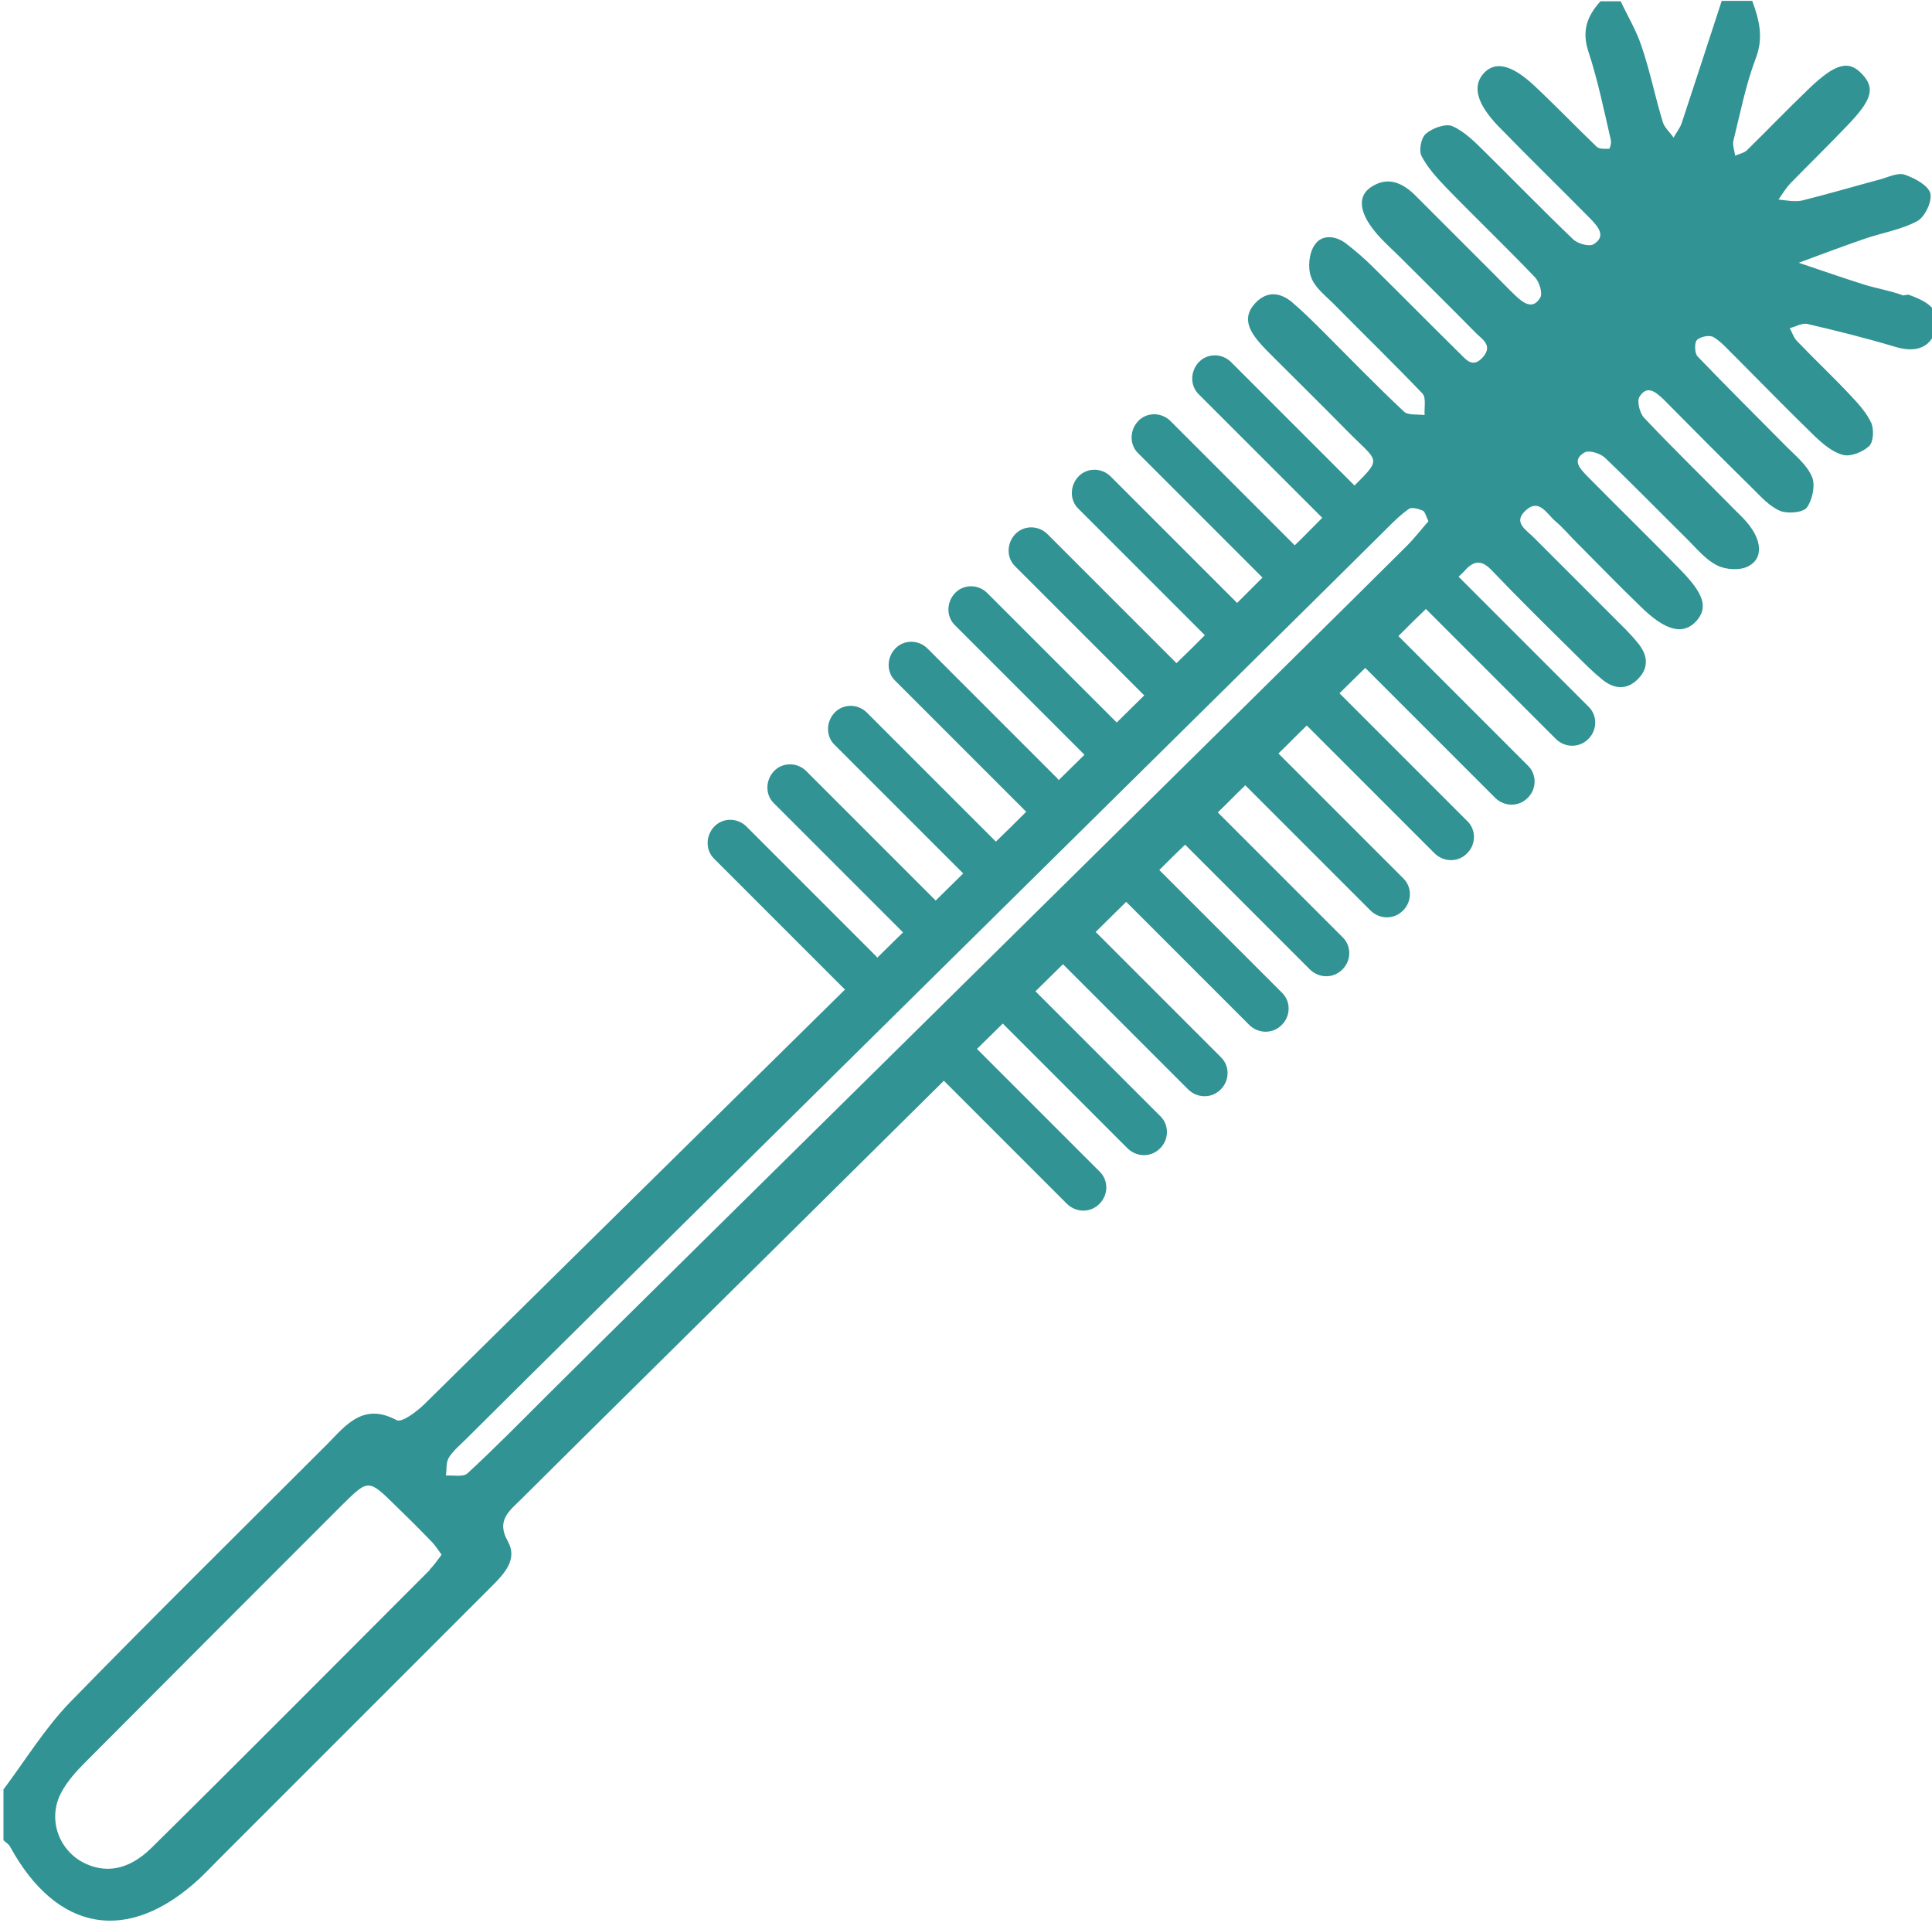 <?xml version="1.0" encoding="UTF-8"?>
<svg id="Capa_2" data-name="Capa 2" xmlns="http://www.w3.org/2000/svg" viewBox="0 0 44.93 44.72">
  <defs>
    <style>
      .cls-1 {
        fill: #319393;
        stroke-width: 0px;
      }
    </style>
  </defs>
  <g id="Capa_1-2" data-name="Capa 1">
    <path class="cls-1" d="M44.26,6.87c-.29-.11-.61-.16-.9-.25-.51-.16-1.02-.34-1.53-.51.51-.19,1.02-.38,1.54-.56.41-.14.85-.21,1.22-.41.18-.1.35-.47.3-.65-.06-.19-.37-.35-.6-.43-.16-.05-.38.06-.56.11-.6.16-1.21.34-1.81.49-.17.04-.37,0-.56-.02.09-.13.17-.26.27-.37.44-.45.89-.89,1.32-1.34.58-.6.66-.87.37-1.19-.32-.36-.64-.27-1.27.34-.48.46-.94.94-1.42,1.41-.07.07-.19.09-.28.13-.01-.11-.06-.23-.04-.34.16-.65.29-1.31.52-1.92.19-.49.08-.9-.08-1.34h-.71c-.31.95-.62,1.9-.93,2.84-.04.12-.13.23-.19.34-.08-.12-.21-.23-.25-.36-.18-.59-.3-1.2-.5-1.78-.12-.36-.32-.69-.48-1.03h-.47c-.31.34-.44.69-.28,1.17.22.67.36,1.36.52,2.05.02.07-.02.21-.04.21-.1,0-.23.01-.29-.05-.48-.46-.94-.94-1.43-1.4-.55-.52-.94-.6-1.21-.29-.25.3-.14.7.36,1.22.71.73,1.44,1.44,2.16,2.17.17.18.34.39.05.57-.1.06-.36-.01-.47-.11-.71-.68-1.39-1.38-2.09-2.07-.22-.22-.46-.45-.73-.57-.16-.06-.46.05-.61.18-.11.09-.17.39-.1.52.14.27.36.51.57.73.68.7,1.39,1.38,2.07,2.09.1.11.18.37.12.47-.17.29-.39.13-.57-.04-.17-.16-.33-.33-.5-.5-.61-.61-1.22-1.22-1.83-1.83-.31-.31-.66-.46-1.05-.19-.3.21-.26.58.11,1.03.17.21.38.39.58.59.58.58,1.17,1.16,1.75,1.75.14.15.42.29.18.57-.25.29-.41.04-.57-.11-.67-.66-1.33-1.33-2-1.99-.19-.19-.4-.37-.62-.54-.25-.19-.57-.21-.73.04-.13.19-.16.53-.08.74.08.24.33.43.52.62.69.7,1.39,1.38,2.07,2.09.09.1.04.33.05.5-.16-.02-.39.01-.48-.08-.63-.59-1.23-1.21-1.84-1.82-.25-.25-.5-.5-.77-.73-.27-.22-.57-.26-.84.02-.28.29-.19.57.02.84.14.18.32.35.48.51.53.53,1.06,1.05,1.58,1.58.76.78.89.65.22,1.32l-2.87-2.87c-.21-.21-.55-.21-.75,0s-.21.55,0,.75l2.87,2.87c-.21.21-.42.43-.64.64l-2.89-2.89c-.21-.21-.55-.21-.75,0s-.21.55,0,.75l2.89,2.89c-.2.2-.4.4-.59.59l-2.94-2.94c-.21-.21-.55-.21-.75,0s-.21.55,0,.75l2.94,2.94c-.19.19-.41.41-.66.65l-3-3c-.21-.21-.55-.21-.75,0s-.21.55,0,.75l3,3c-.2.2-.42.41-.64.63l-3.01-3.01c-.21-.21-.55-.21-.75,0s-.21.55,0,.75l3.01,3.01c-.19.19-.4.39-.6.59,0-.01-.02-.02-.03-.04l-3.02-3.02c-.21-.21-.55-.21-.75,0s-.21.55,0,.75l3.02,3.02s.02.02.03.02c-.23.23-.47.47-.71.7l-3-3c-.21-.21-.55-.21-.75,0s-.21.55,0,.75l2.99,2.99c-.21.21-.43.42-.64.63l-3.01-3.01c-.21-.21-.55-.21-.75,0s-.21.55,0,.75l3,3c-.2.2-.4.39-.6.59,0,0-.01-.02-.02-.03l-3.02-3.02c-.21-.21-.55-.21-.75,0s-.21.55,0,.75l3.02,3.02s.02.01.02.02c-4.5,4.43-9.09,8.96-9.79,9.65-.18.17-.52.43-.64.36-.77-.41-1.17.11-1.61.56-2,2-4.01,3.98-5.98,6-.59.61-1.04,1.35-1.55,2.03v1.18c.05.05.13.09.16.16,1.09,1.98,2.74,2.26,4.39.74.17-.16.33-.33.5-.5,1.33-1.33,2.66-2.66,3.99-3.99.78-.78,1.55-1.55,2.33-2.33.29-.29.59-.62.36-1.03-.28-.49.04-.71.31-.98,1.06-1.06,5.34-5.28,9.83-9.73l2.86,2.86c.1.1.24.16.38.16s.27-.05.38-.16c.21-.21.21-.55,0-.75l-2.85-2.85c.2-.2.4-.39.6-.59l2.9,2.9c.1.1.24.16.38.16s.27-.05.38-.16c.21-.21.21-.55,0-.75l-2.9-2.9c.21-.21.43-.42.64-.63l2.91,2.91c.1.1.24.16.38.16s.27-.05.38-.16c.21-.21.21-.55,0-.75l-2.91-2.91c.24-.24.48-.47.71-.7l2.86,2.86c.1.1.24.16.38.16s.27-.05.38-.16c.21-.21.21-.55,0-.75l-2.85-2.85c.2-.2.4-.4.6-.59l2.9,2.9c.1.1.24.16.38.16s.27-.05.38-.16c.21-.21.21-.55,0-.75l-2.9-2.9c.22-.21.43-.43.64-.63l2.91,2.91c.1.1.24.16.38.16s.27-.05.38-.16c.21-.21.21-.55,0-.75l-2.9-2.9c.23-.22.44-.44.66-.65l2.97,2.97c.1.1.24.16.38.16s.27-.05.38-.16c.21-.21.21-.55,0-.75l-2.97-2.97c.21-.21.41-.4.6-.59l3.02,3.02c.1.1.24.16.38.16s.27-.05.38-.16c.21-.21.21-.55,0-.75l-3.01-3.01c.24-.24.45-.45.64-.63,0,0,0,0,0,0l3.02,3.02c.1.1.24.16.38.16s.27-.05.38-.16c.21-.21.21-.55,0-.75l-3.02-3.02c.06-.06.12-.11.17-.17.2-.21.37-.21.58,0,.65.68,1.32,1.34,1.99,2,.19.19.39.39.6.56.27.22.57.26.84-.02.27-.28.2-.58-.02-.84-.17-.21-.37-.4-.57-.6-.61-.61-1.22-1.22-1.83-1.83-.17-.18-.52-.36-.19-.65.3-.27.48.08.67.25.18.15.33.33.5.5.5.5.99,1.01,1.5,1.5.58.57.99.66,1.29.33.27-.31.19-.62-.38-1.2-.71-.73-1.44-1.44-2.16-2.17-.16-.17-.37-.37-.06-.55.1-.06.36.02.47.12.65.62,1.28,1.27,1.92,1.9.22.22.43.48.7.61.2.1.54.12.73.01.33-.18.27-.55.09-.83-.14-.23-.36-.41-.55-.61-.66-.67-1.34-1.33-1.98-2.01-.1-.11-.17-.39-.1-.49.18-.28.38-.1.56.07.69.7,1.38,1.39,2.08,2.08.19.19.39.41.63.51.18.07.53.04.62-.08.13-.18.2-.52.12-.71-.11-.27-.38-.49-.6-.71-.69-.7-1.39-1.39-2.06-2.09-.07-.07-.08-.31-.02-.38.07-.08.3-.13.39-.07.2.12.35.31.52.47.61.61,1.21,1.23,1.83,1.83.19.18.42.38.67.44.18.04.45-.07.6-.21.1-.1.11-.38.05-.53-.11-.24-.3-.45-.49-.65-.4-.43-.83-.83-1.24-1.26-.08-.08-.11-.2-.17-.3.13-.03.28-.12.4-.1.69.16,1.37.33,2.04.53.45.14.82.06.96-.39.15-.5-.26-.68-.64-.82ZM10,36.5c-2.16,2.16-4.31,4.33-6.48,6.47-.54.53-1.09.6-1.6.33-.57-.31-.81-1.02-.5-1.61.14-.27.36-.51.58-.73,1.99-2,3.98-3.99,5.97-5.98.6-.59.6-.59,1.24.04.28.27.56.55.83.83.08.08.14.18.23.3-.09.12-.18.25-.28.35ZM12.72,32.45c-.61.61-1.21,1.22-1.85,1.81-.1.09-.33.04-.5.05.02-.14,0-.31.07-.42.1-.16.26-.29.4-.43,2.19-2.19,19.22-18.99,21.41-21.17.17-.17.33-.33.52-.46.07-.04.21,0,.31.04.06.02.08.13.14.25-.16.18-.32.39-.51.58-1.72,1.72-18.28,18.04-20,19.76Z"/>
  </g>
</svg>